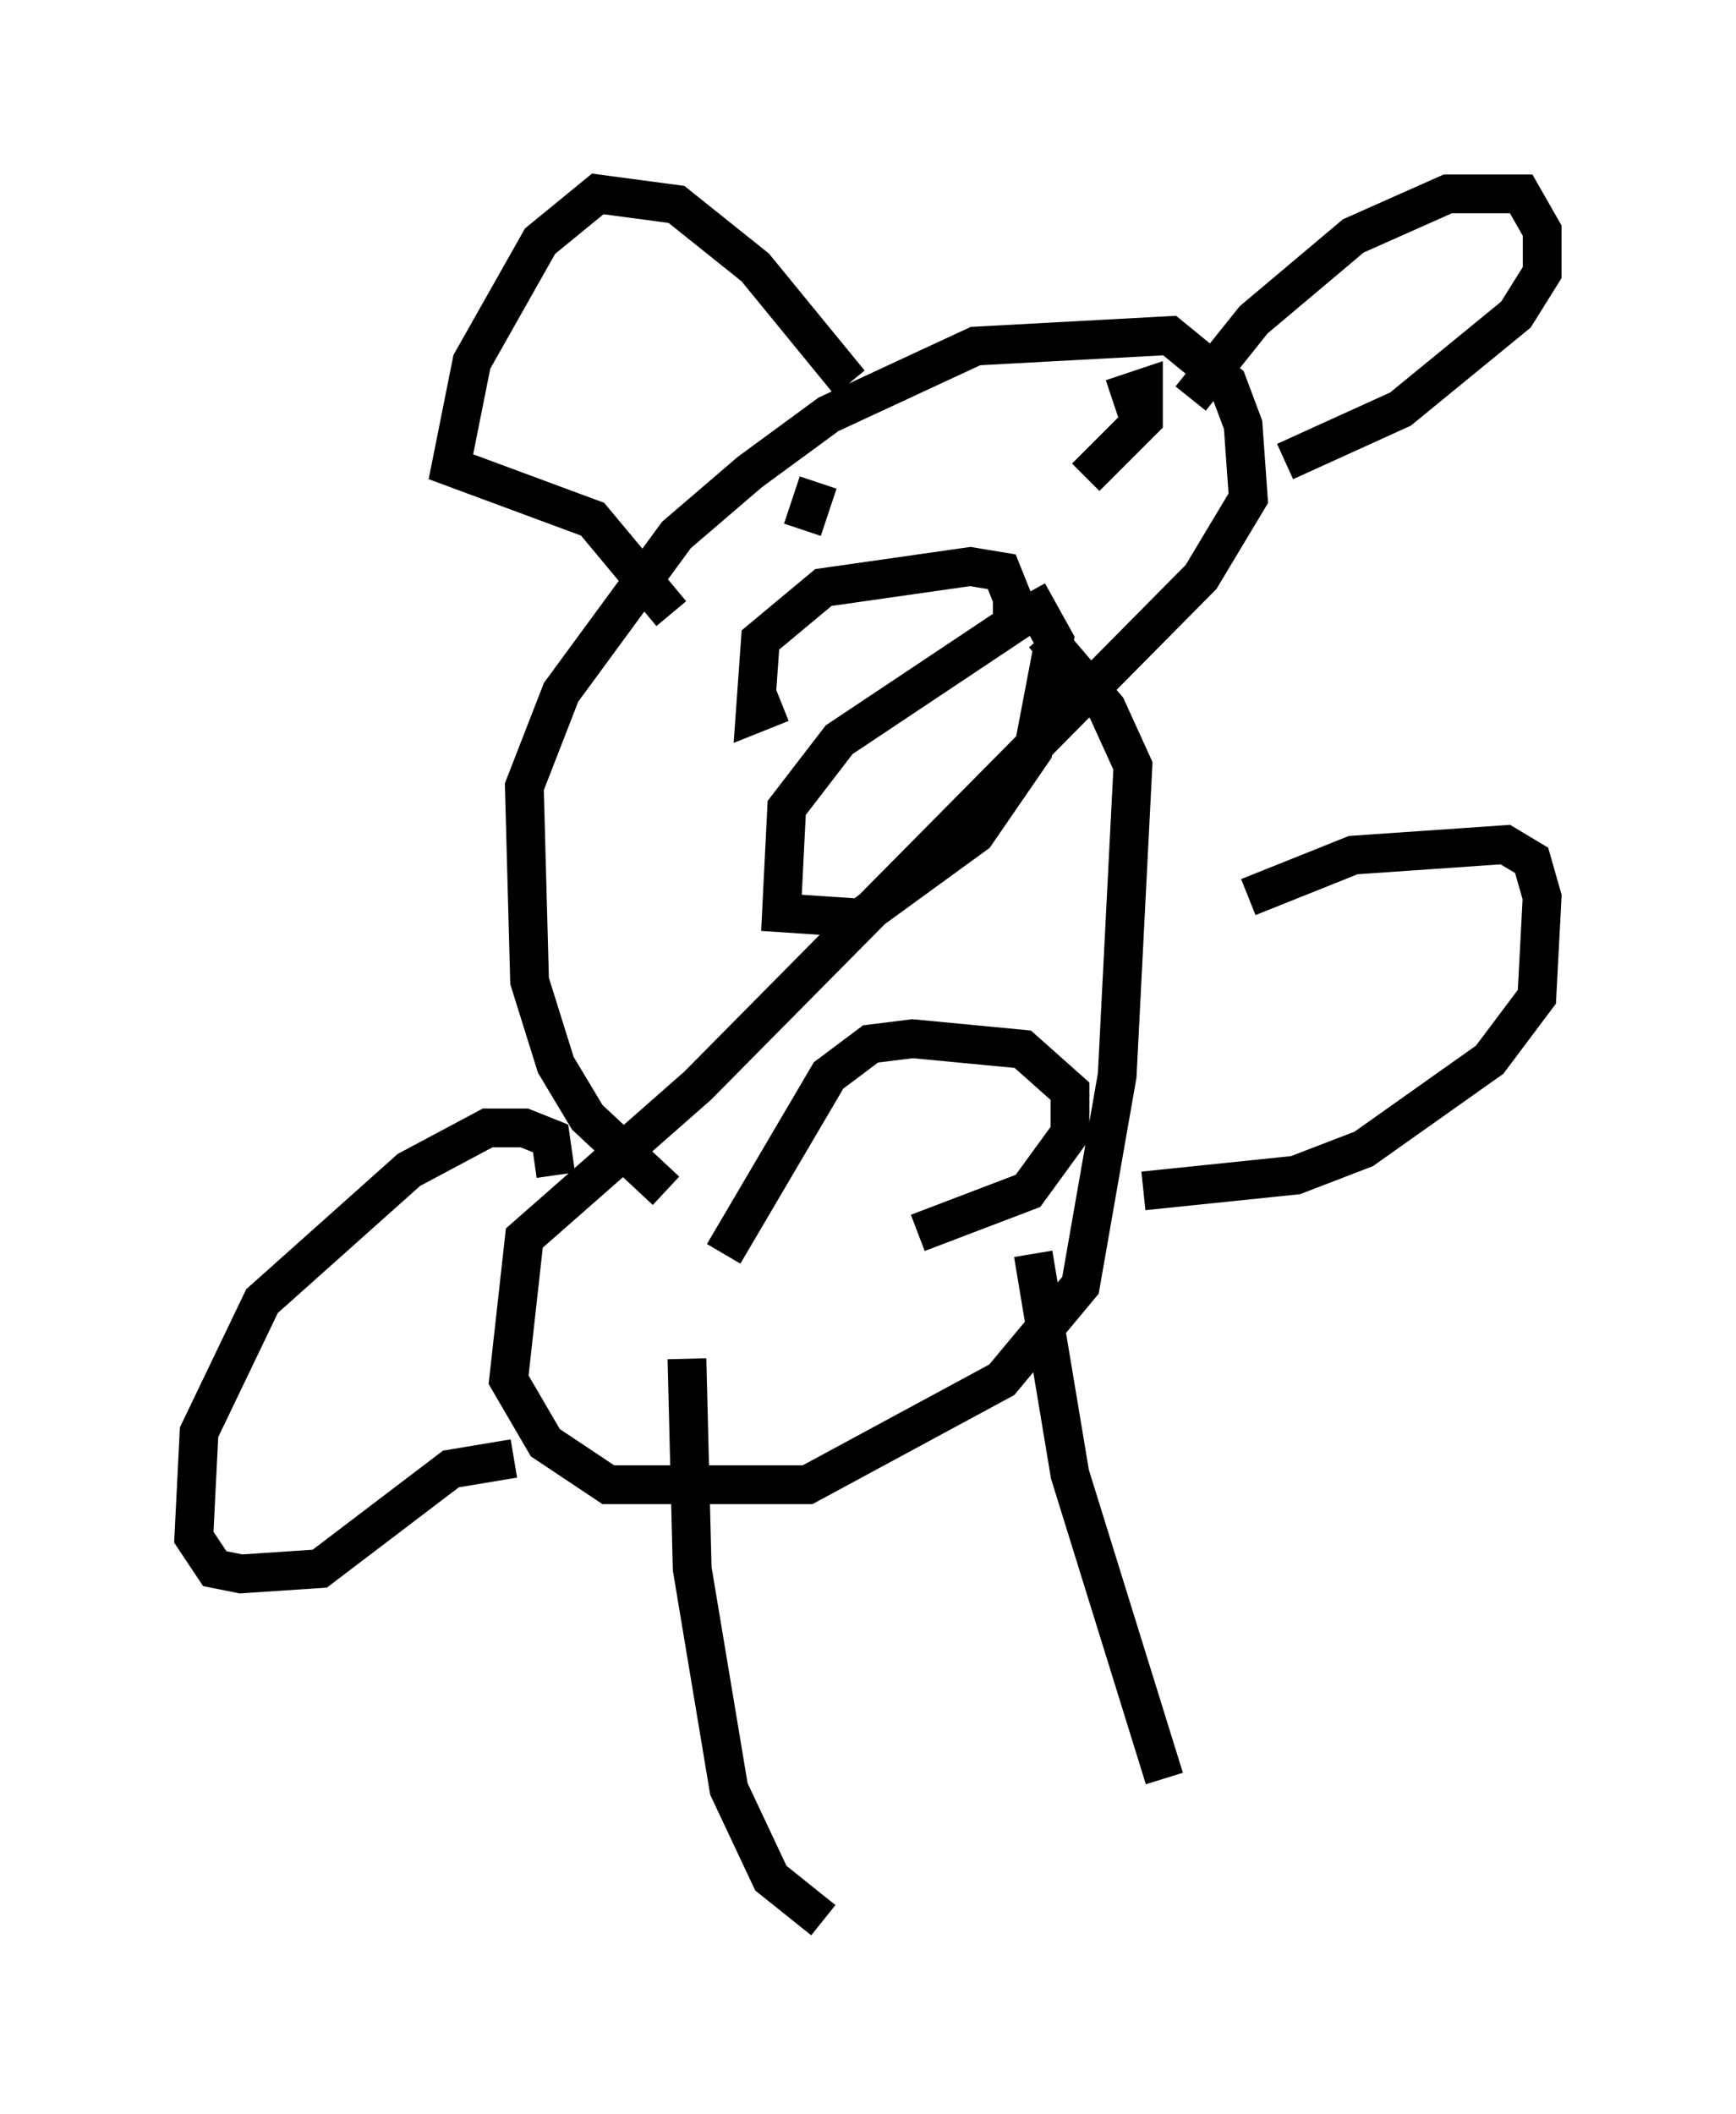 <?xml version="1.0" encoding="utf-8" ?>
<svg baseProfile="full" height="54.519" version="1.1" width="44.776" xmlns="http://www.w3.org/2000/svg" xmlns:ev="http://www.w3.org/2001/xml-events" xmlns:xlink="http://www.w3.org/1999/xlink"><defs /><rect fill="white" height="54.519" width="44.776" x="0" y="0" /><path d="M19.208, 30.575 m-2.03, 0.135 l-2.03, -1.894 -0.812, -1.353 l-0.677, -2.165 -0.135, -5.007 l0.947, -2.436 2.977, -4.059 l1.894, -1.624 2.03, -1.488 l3.789, -1.759 5.007, -0.271 l1.488, 1.218 0.406, 1.083 l0.135, 1.894 -1.218, 2.03 l-12.99, 13.126 -4.465, 3.924 l-0.406, 3.654 0.947, 1.624 l1.624, 1.083 5.142, 0.0 l5.007, -2.706 2.03, -2.436 l0.947, -5.413 0.406, -7.984 l-0.677, -1.488 -1.624, -1.894 m-0.271, 15.967 l0.947, 5.683 2.436, 7.848 m-12.314, -10.825 l0.135, 5.413 0.947, 5.683 l1.083, 2.3 1.353, 1.083 m-2.571, -17.185 l2.706, -4.601 1.083, -0.812 l1.083, -0.135 2.842, 0.271 l1.218, 1.083 0.0, 1.083 l-1.083, 1.488 -2.842, 1.083 m8.525, -8.66 l2.706, -1.083 3.924, -0.271 l0.677, 0.406 0.271, 0.947 l-0.135, 2.571 -1.218, 1.624 l-3.248, 2.3 -1.759, 0.677 l-3.924, 0.406 m-15.155, -0.406 l-0.135, -0.947 -0.677, -0.271 l-0.947, 0.0 -2.03, 1.083 l-3.789, 3.383 -1.624, 3.383 l-0.135, 2.706 0.541, 0.812 l0.677, 0.135 2.03, -0.135 l3.383, -2.571 1.624, -0.271 m6.901, -19.486 l-0.677, 0.271 0.135, -1.894 l1.624, -1.353 3.789, -0.541 l0.812, 0.135 0.271, 0.677 l0.0, 0.677 -4.465, 2.977 l-1.353, 1.759 -0.135, 2.706 l2.03, 0.135 2.977, -2.165 l1.488, -2.165 0.541, -2.842 l-0.677, -1.218 m-5.413, -2.842 l-0.406, 1.218 m6.766, -2.165 l0.0, 0.0 m1.218, -1.218 l0.812, -0.271 0.0, 0.812 l-1.488, 1.488 m2.706, -2.03 l1.624, -2.03 2.571, -2.165 l2.436, -1.083 1.894, 0.0 l0.541, 0.947 0.0, 1.083 l-0.677, 1.083 -2.977, 2.436 l-2.977, 1.353 m-11.231, -2.03 l-2.436, -2.977 -2.03, -1.624 l-2.03, -0.271 -1.488, 1.218 l-1.759, 3.112 -0.541, 2.706 l3.654, 1.353 2.03, 2.436 " fill="none" stroke="black" stroke-width="1" /></svg>